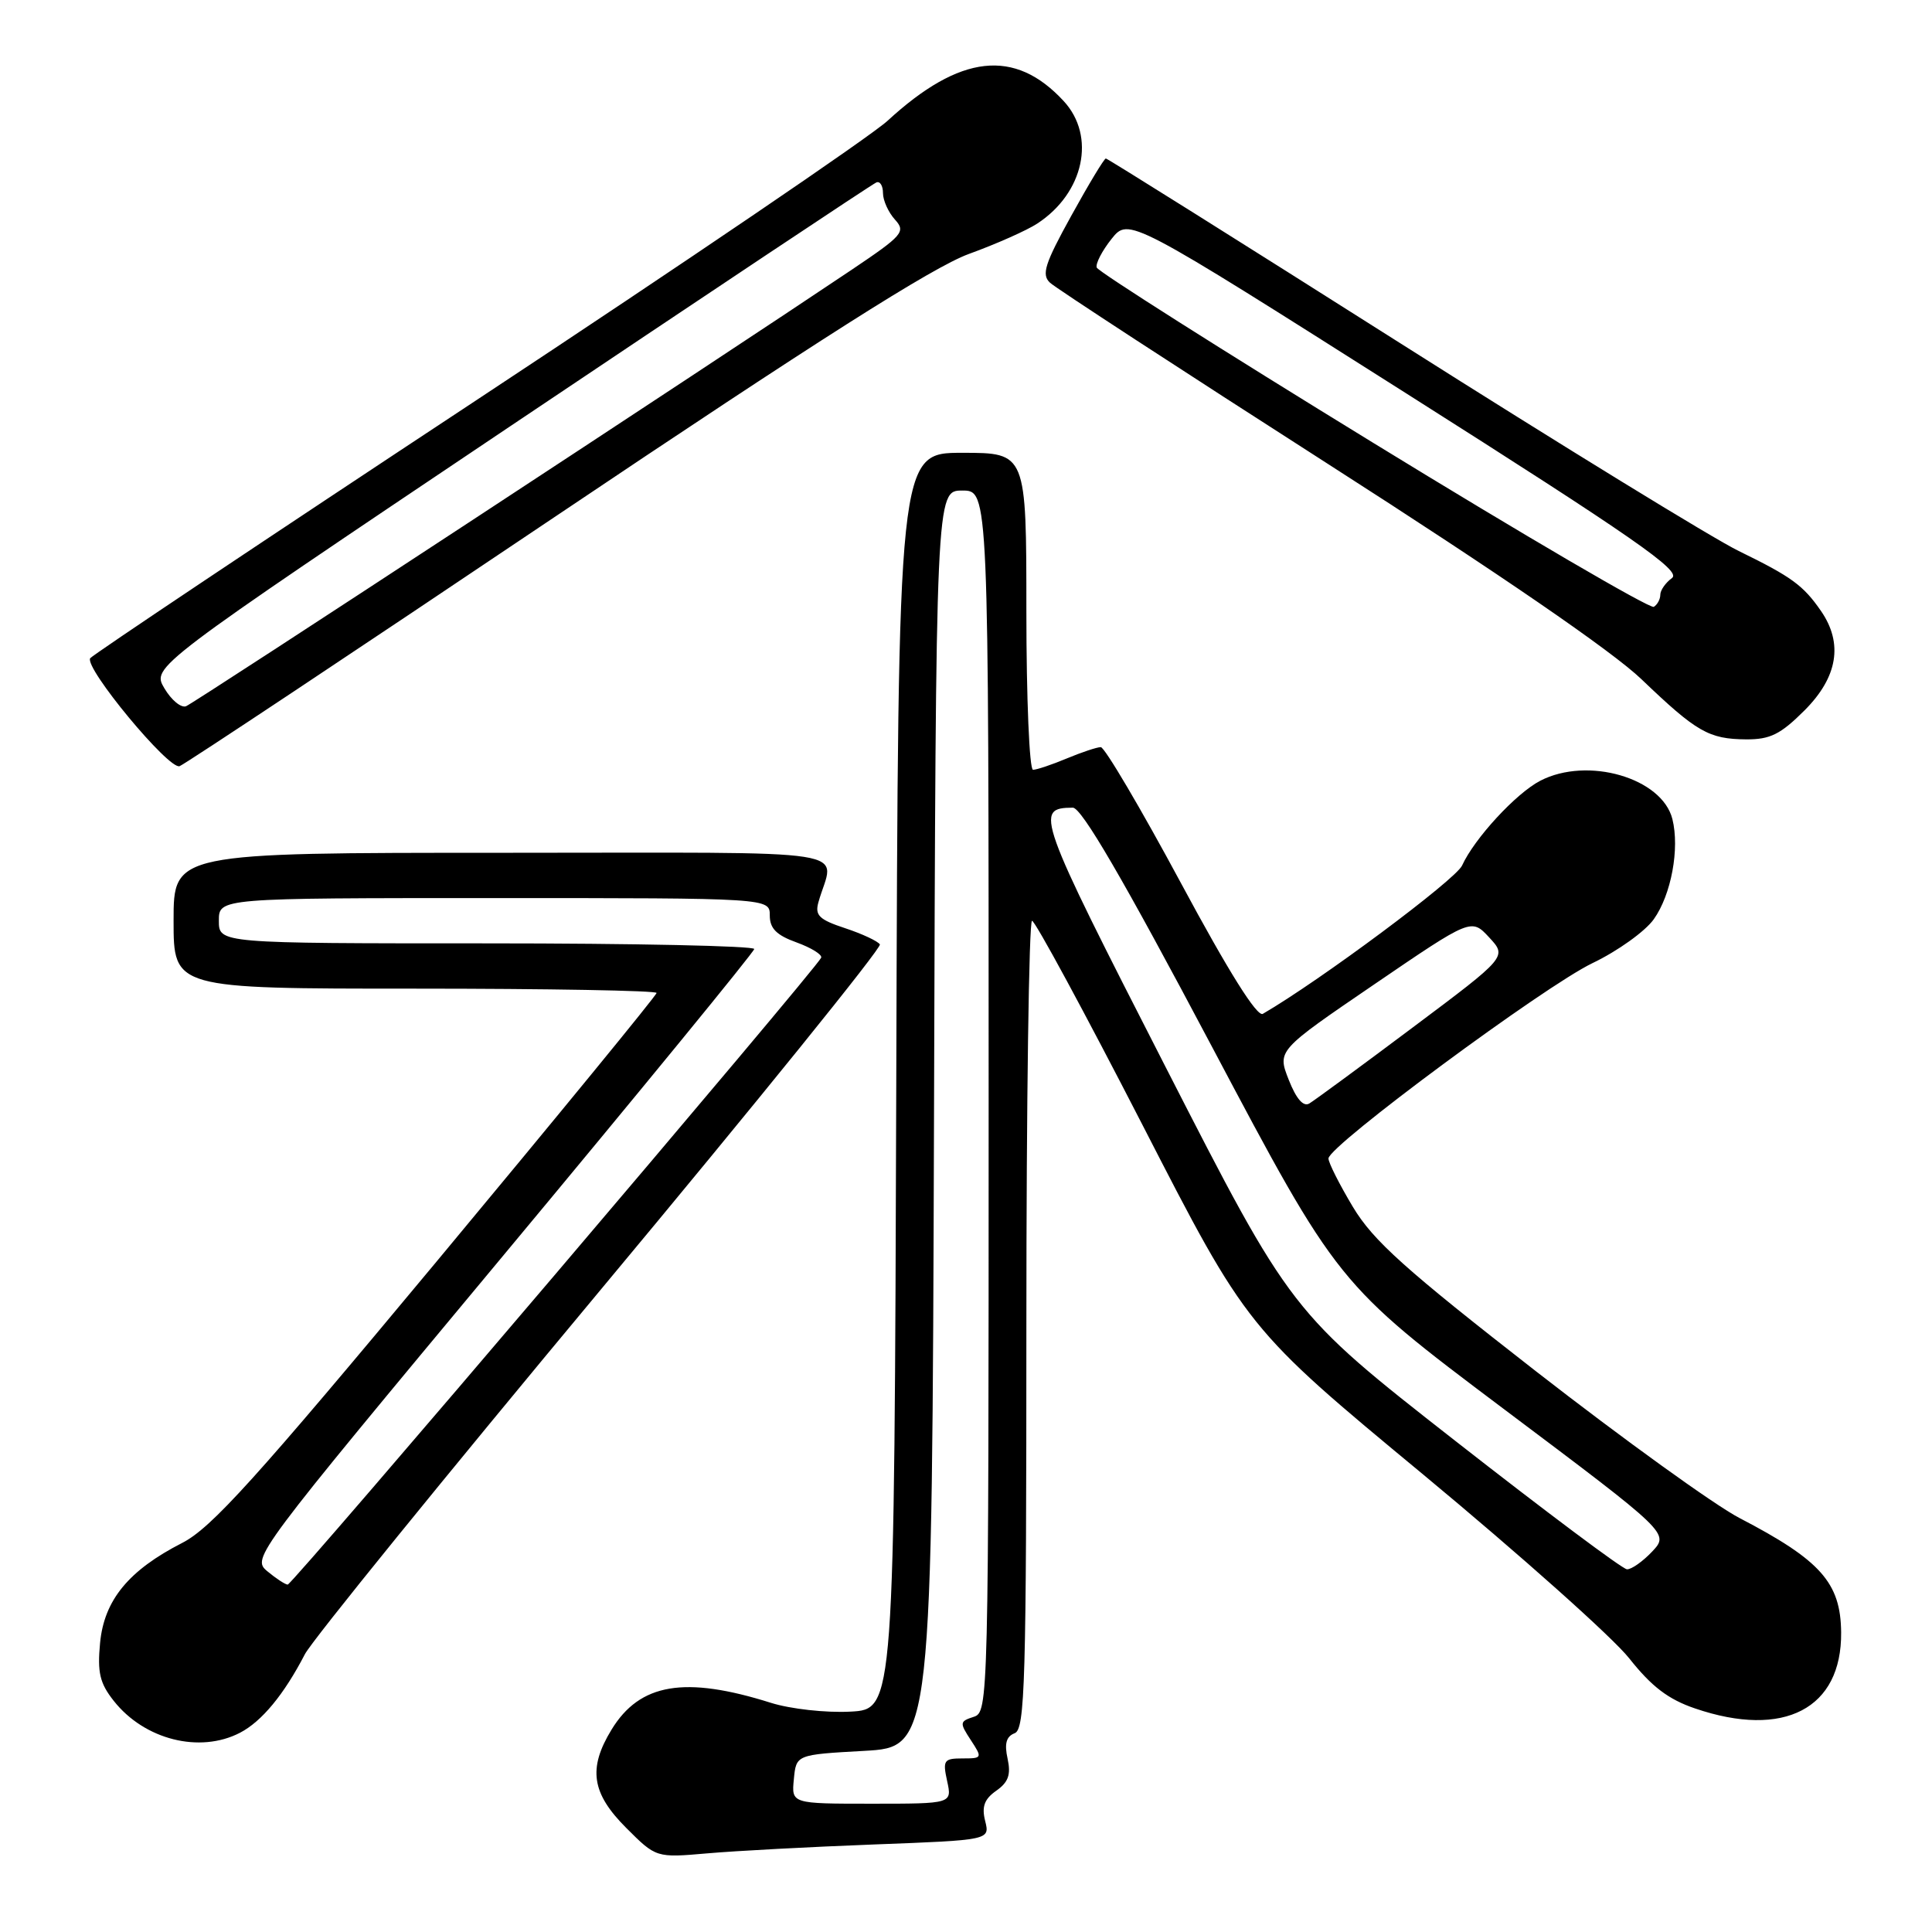 <?xml version="1.0" encoding="UTF-8" standalone="no"?>
<!DOCTYPE svg PUBLIC "-//W3C//DTD SVG 1.1//EN" "http://www.w3.org/Graphics/SVG/1.1/DTD/svg11.dtd" >
<svg xmlns="http://www.w3.org/2000/svg" xmlns:xlink="http://www.w3.org/1999/xlink" version="1.1" viewBox="0 0 256 256">
 <g >
 <path fill="currentColor"
d=" M 115.84 244.40 C 131.17 243.82 131.17 243.82 130.54 241.29 C 130.06 239.39 130.43 238.39 132.01 237.28 C 133.62 236.15 133.97 235.15 133.51 233.03 C 133.07 231.04 133.33 230.09 134.45 229.66 C 135.82 229.13 136.00 222.98 136.00 175.53 C 136.00 146.09 136.34 122.01 136.75 122.01 C 137.16 122.02 143.74 134.19 151.38 149.05 C 165.25 176.06 165.25 176.06 188.59 195.39 C 201.42 206.03 213.71 216.98 215.89 219.75 C 218.85 223.49 221.07 225.18 224.61 226.38 C 236.39 230.40 244.06 226.40 243.96 216.30 C 243.90 209.72 241.25 206.74 230.50 201.15 C 227.20 199.44 215.06 190.68 203.52 181.70 C 186.18 168.19 181.97 164.42 179.27 159.93 C 177.48 156.94 176.02 154.05 176.03 153.50 C 176.07 151.81 204.64 130.67 211.03 127.61 C 214.35 126.02 217.99 123.41 219.13 121.81 C 221.45 118.56 222.58 112.45 221.60 108.53 C 220.23 103.07 210.36 100.21 204.10 103.45 C 200.89 105.11 195.37 111.09 193.73 114.69 C 192.88 116.56 174.94 129.92 167.33 134.34 C 166.57 134.78 162.80 128.77 156.48 117.01 C 151.15 107.10 146.37 99.00 145.86 99.00 C 145.35 99.00 143.32 99.68 141.35 100.50 C 139.37 101.33 137.36 102.00 136.88 102.00 C 136.40 102.00 136.00 92.55 136.00 81.00 C 136.00 60.00 136.00 60.00 127.51 60.00 C 119.01 60.00 119.01 60.00 118.76 143.25 C 118.50 226.50 118.50 226.50 112.67 226.80 C 109.43 226.97 104.75 226.45 102.17 225.64 C 90.73 222.03 84.78 223.04 81.03 229.19 C 77.89 234.33 78.39 237.62 82.97 242.20 C 86.94 246.17 86.94 246.17 93.72 245.58 C 97.45 245.25 107.40 244.72 115.84 244.40 Z  M 31.80 229.60 C 34.69 228.10 37.64 224.52 40.40 219.19 C 41.34 217.37 58.98 195.64 79.59 170.90 C 100.21 146.16 116.85 125.57 116.59 125.14 C 116.32 124.71 114.25 123.74 111.98 122.99 C 108.55 121.86 107.96 121.29 108.44 119.57 C 110.48 112.25 115.28 113.00 66.61 113.00 C 23.00 113.00 23.00 113.00 23.00 122.00 C 23.00 131.00 23.00 131.00 55.00 131.00 C 72.60 131.00 87.00 131.26 87.00 131.57 C 87.00 131.88 73.90 147.87 57.90 167.10 C 33.85 196.00 27.99 202.48 24.15 204.44 C 17.05 208.07 13.80 212.02 13.26 217.70 C 12.89 221.61 13.22 223.03 15.07 225.37 C 19.13 230.52 26.46 232.37 31.80 229.60 Z  M 73.47 68.52 C 108.40 45.05 123.65 35.37 128.38 33.65 C 131.99 32.34 136.07 30.53 137.45 29.62 C 143.63 25.58 145.25 18.06 140.95 13.40 C 134.46 6.36 127.21 7.17 117.61 16.00 C 115.35 18.08 90.75 34.79 62.95 53.14 C 35.14 71.49 12.19 86.83 11.95 87.22 C 11.16 88.50 22.40 102.06 23.80 101.52 C 24.53 101.24 46.88 86.39 73.47 68.52 Z  M 239.12 94.12 C 243.51 89.72 244.25 85.26 241.30 80.97 C 238.94 77.56 237.42 76.44 230.39 73.01 C 227.02 71.37 206.87 59.00 185.59 45.51 C 164.32 32.03 146.74 21.00 146.53 21.00 C 146.31 21.00 144.25 24.42 141.95 28.59 C 138.43 34.96 137.98 36.39 139.13 37.46 C 139.88 38.17 156.47 48.98 176.00 61.50 C 198.83 76.13 213.64 86.30 217.50 90.00 C 224.81 97.00 226.42 97.93 231.37 97.97 C 234.55 97.99 235.93 97.31 239.12 94.12 Z  M 105.19 235.75 C 105.50 232.50 105.50 232.50 114.50 232.00 C 123.50 231.50 123.50 231.50 123.76 148.25 C 124.01 65.00 124.01 65.00 127.51 65.00 C 131.00 65.00 131.00 65.00 131.00 145.93 C 131.00 225.75 130.97 226.87 129.02 227.49 C 127.16 228.09 127.13 228.27 128.63 230.56 C 130.19 232.94 130.16 233.00 127.54 233.00 C 125.06 233.00 124.90 233.25 125.50 236.00 C 126.16 239.00 126.16 239.00 115.52 239.00 C 104.87 239.00 104.87 239.00 105.19 235.75 Z  M 192.79 190.89 C 171.08 173.90 171.08 173.90 154.42 141.33 C 137.38 108.02 137.04 107.06 142.15 107.02 C 143.31 107.00 148.84 116.50 160.53 138.58 C 177.26 170.16 177.26 170.16 199.22 186.67 C 221.19 203.17 221.19 203.17 218.92 205.59 C 217.67 206.91 216.17 207.97 215.58 207.94 C 214.98 207.91 204.73 200.23 192.79 190.89 Z  M 170.76 143.07 C 169.24 139.20 169.24 139.20 182.10 130.43 C 194.96 121.66 194.96 121.66 197.33 124.22 C 199.70 126.78 199.70 126.78 187.20 136.14 C 180.33 141.29 174.16 145.82 173.49 146.22 C 172.70 146.69 171.76 145.61 170.76 143.07 Z  M 35.41 208.19 C 33.35 206.46 33.67 206.03 66.60 166.47 C 84.90 144.49 99.90 126.16 99.94 125.75 C 99.97 125.34 84.03 125.00 64.50 125.00 C 29.00 125.00 29.00 125.00 29.00 122.00 C 29.00 119.00 29.00 119.00 65.50 119.00 C 102.00 119.00 102.00 119.00 102.00 121.30 C 102.00 123.03 102.89 123.92 105.56 124.88 C 107.51 125.59 108.97 126.50 108.81 126.90 C 108.19 128.36 38.73 210.00 38.12 209.97 C 37.78 209.95 36.56 209.15 35.41 208.19 Z  M 21.78 91.20 C 20.10 88.36 20.10 88.36 67.68 56.43 C 93.85 38.87 115.65 24.35 116.13 24.17 C 116.61 23.98 117.00 24.62 117.00 25.59 C 117.00 26.55 117.71 28.13 118.58 29.09 C 120.05 30.71 119.65 31.17 112.83 35.76 C 94.94 47.78 25.74 93.16 24.65 93.58 C 23.99 93.83 22.70 92.76 21.78 91.20 Z  M 181.96 58.68 C 161.98 46.43 145.50 35.98 145.32 35.45 C 145.15 34.93 146.04 33.22 147.29 31.65 C 149.57 28.81 149.57 28.81 186.34 52.13 C 216.60 71.32 222.83 75.65 221.55 76.59 C 220.70 77.21 220.00 78.21 220.00 78.80 C 220.00 79.40 219.61 80.12 219.14 80.41 C 218.66 80.71 201.93 70.93 181.96 58.68 Z "/>
</g>
</svg>